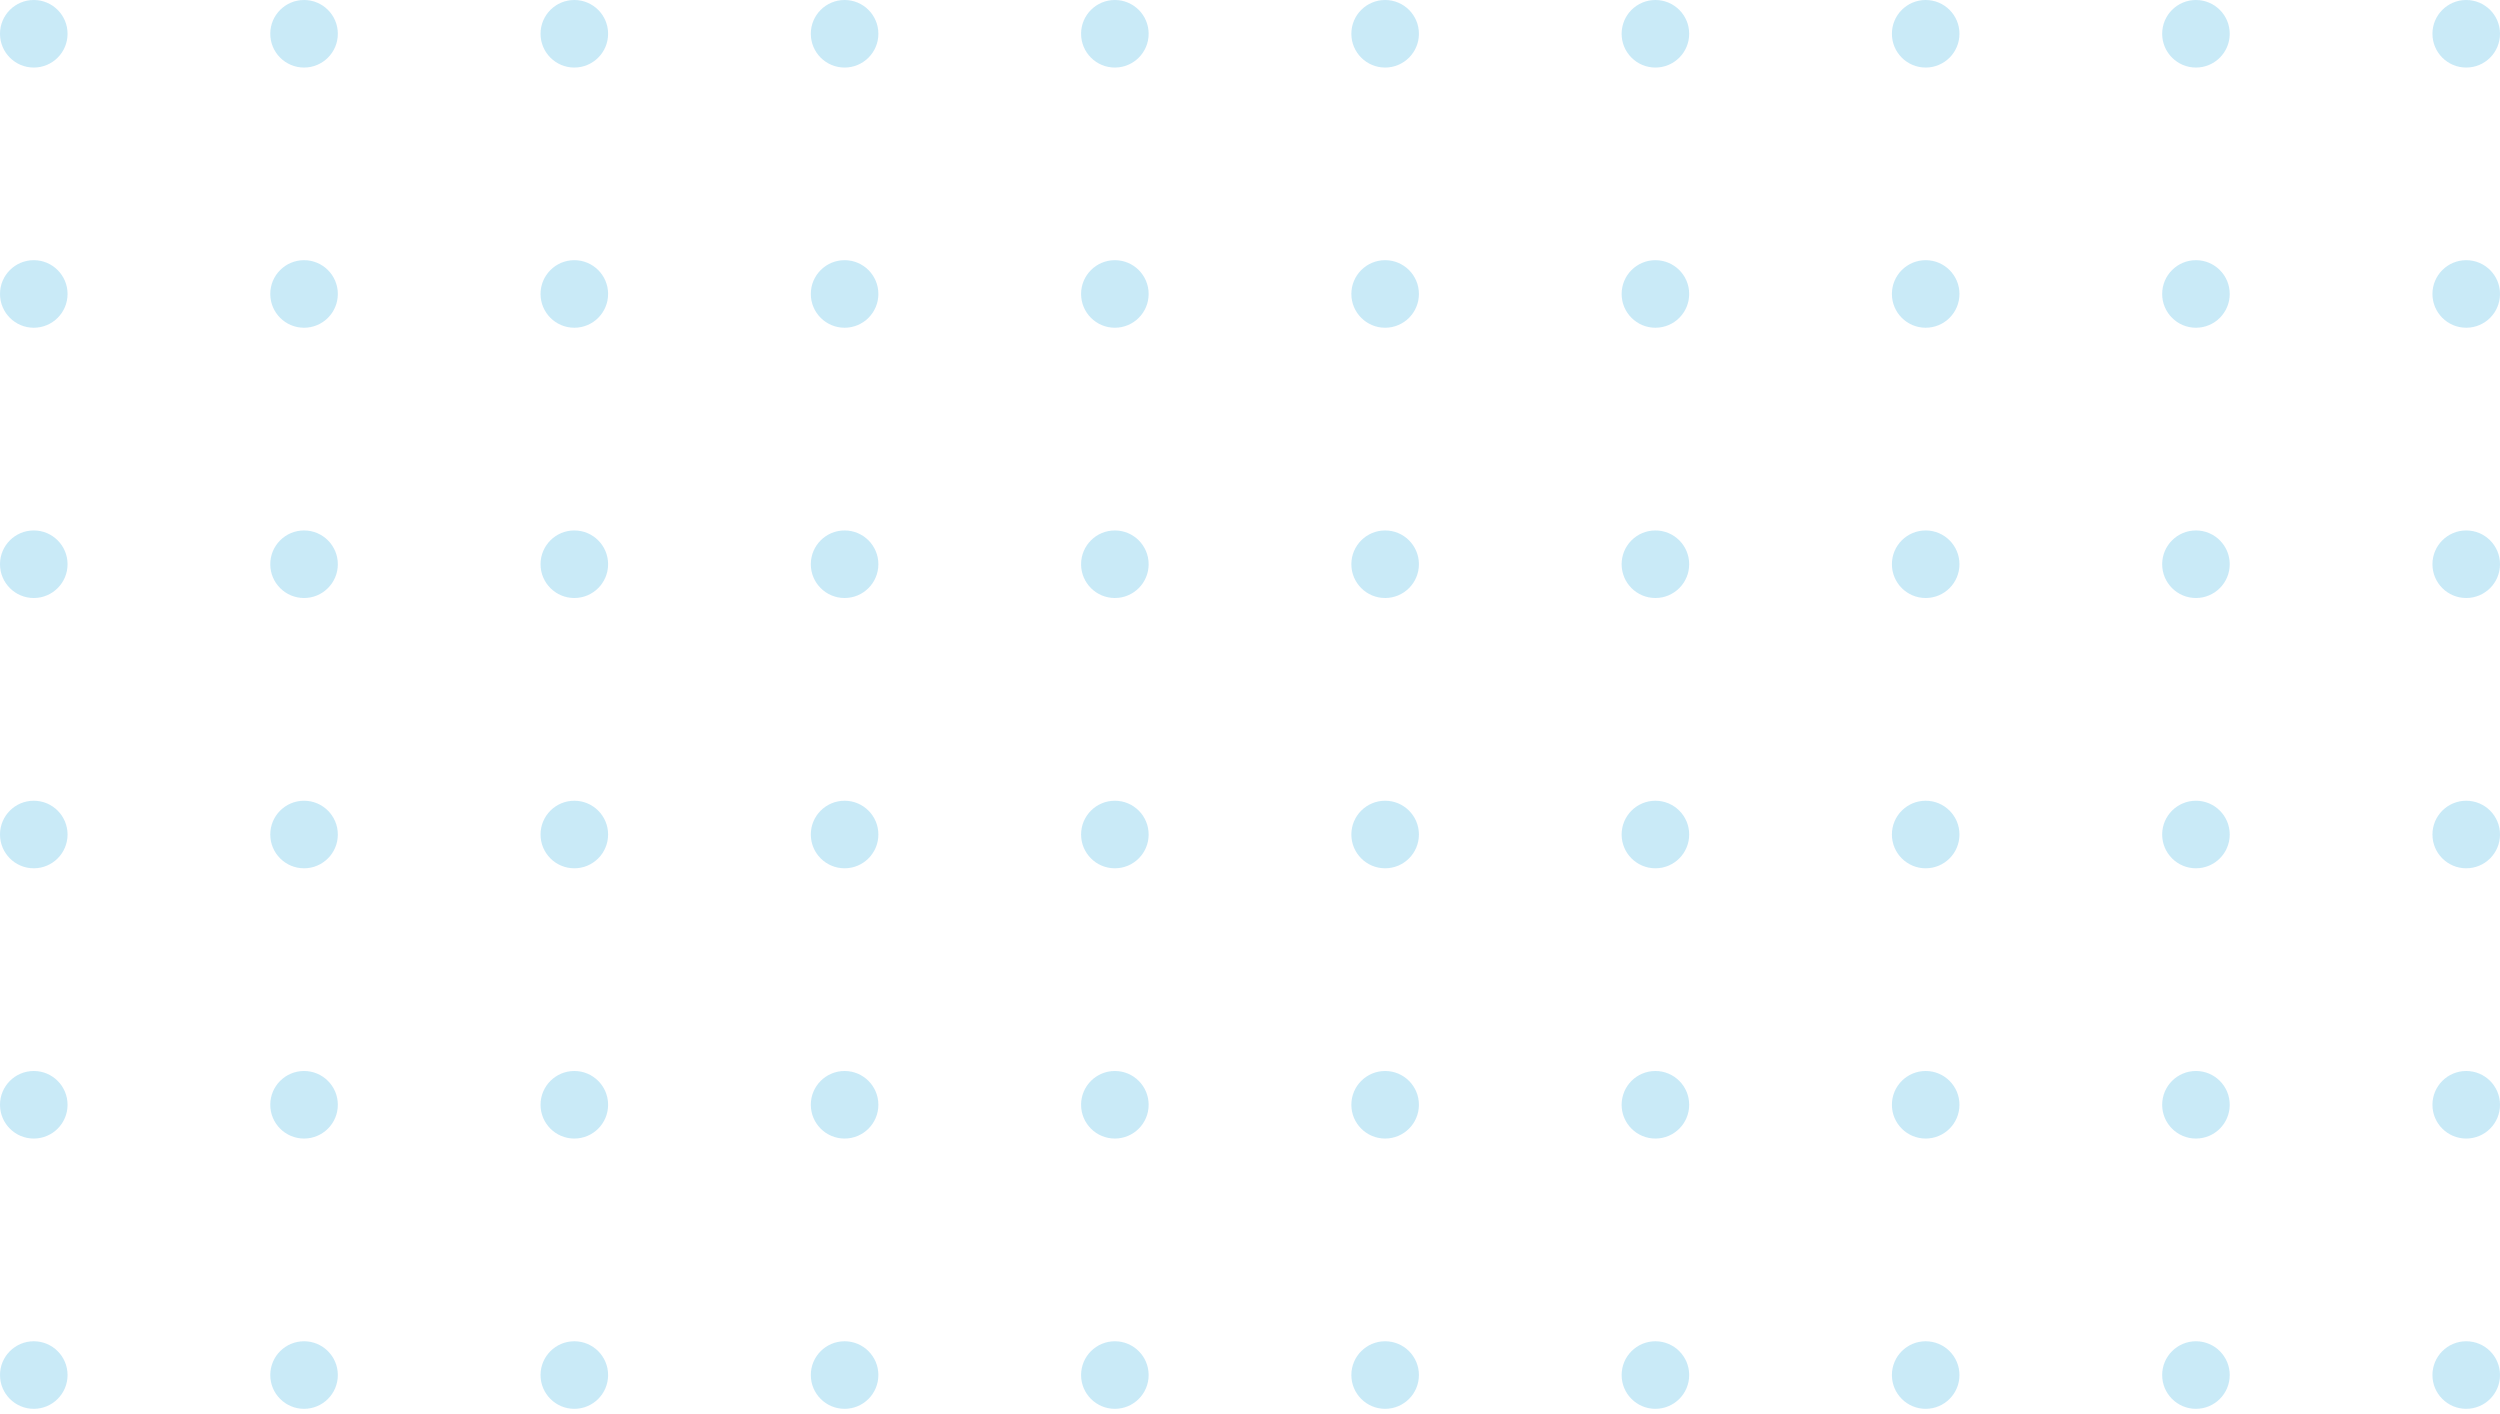 <svg width="221" height="125" viewBox="0 0 221 125" fill="none" xmlns="http://www.w3.org/2000/svg">
<g opacity="0.25">
<circle cx="2.986" cy="25.986" r="2.986" fill="#27AAE1"/>
<circle cx="2.986" cy="2.986" r="2.986" fill="#27AAE1"/>
<circle cx="2.986" cy="49.878" r="2.986" fill="#27AAE1"/>
<circle cx="2.986" cy="73.771" r="2.986" fill="#27AAE1"/>
<circle cx="2.986" cy="97.662" r="2.986" fill="#27AAE1"/>
<circle cx="2.986" cy="121.554" r="2.986" fill="#27AAE1"/>
<circle cx="26.878" cy="25.986" r="2.986" fill="#27AAE1"/>
<circle cx="26.878" cy="2.986" r="2.986" fill="#27AAE1"/>
<circle cx="26.878" cy="49.878" r="2.986" fill="#27AAE1"/>
<circle cx="26.878" cy="73.771" r="2.986" fill="#27AAE1"/>
<circle cx="26.878" cy="97.662" r="2.986" fill="#27AAE1"/>
<circle cx="26.878" cy="121.554" r="2.986" fill="#27AAE1"/>
<circle cx="50.77" cy="25.986" r="2.986" fill="#27AAE1"/>
<circle cx="50.77" cy="2.986" r="2.986" fill="#27AAE1"/>
<circle cx="50.77" cy="49.878" r="2.986" fill="#27AAE1"/>
<circle cx="50.77" cy="73.771" r="2.986" fill="#27AAE1"/>
<circle cx="50.77" cy="97.662" r="2.986" fill="#27AAE1"/>
<circle cx="50.77" cy="121.554" r="2.986" fill="#27AAE1"/>
<circle cx="74.662" cy="25.986" r="2.986" fill="#27AAE1"/>
<circle cx="74.662" cy="2.986" r="2.986" fill="#27AAE1"/>
<circle cx="74.662" cy="49.878" r="2.986" fill="#27AAE1"/>
<circle cx="74.662" cy="73.771" r="2.986" fill="#27AAE1"/>
<circle cx="74.662" cy="97.662" r="2.986" fill="#27AAE1"/>
<circle cx="74.662" cy="121.554" r="2.986" fill="#27AAE1"/>
<circle cx="98.554" cy="25.986" r="2.986" fill="#27AAE1"/>
<circle cx="98.554" cy="2.986" r="2.986" fill="#27AAE1"/>
<circle cx="98.554" cy="49.878" r="2.986" fill="#27AAE1"/>
<circle cx="98.554" cy="73.771" r="2.986" fill="#27AAE1"/>
<circle cx="98.554" cy="97.662" r="2.986" fill="#27AAE1"/>
<circle cx="98.554" cy="121.554" r="2.986" fill="#27AAE1"/>
<circle cx="122.446" cy="25.986" r="2.986" fill="#27AAE1"/>
<circle cx="122.446" cy="2.986" r="2.986" fill="#27AAE1"/>
<circle cx="122.446" cy="49.878" r="2.986" fill="#27AAE1"/>
<circle cx="122.446" cy="73.771" r="2.986" fill="#27AAE1"/>
<circle cx="122.446" cy="97.662" r="2.986" fill="#27AAE1"/>
<circle cx="122.446" cy="121.554" r="2.986" fill="#27AAE1"/>
<circle cx="146.338" cy="25.986" r="2.986" fill="#27AAE1"/>
<circle cx="146.338" cy="2.986" r="2.986" fill="#27AAE1"/>
<circle cx="146.338" cy="49.878" r="2.986" fill="#27AAE1"/>
<circle cx="146.338" cy="73.771" r="2.986" fill="#27AAE1"/>
<circle cx="146.338" cy="97.662" r="2.986" fill="#27AAE1"/>
<circle cx="146.338" cy="121.554" r="2.986" fill="#27AAE1"/>
<circle cx="170.23" cy="25.986" r="2.986" fill="#27AAE1"/>
<circle cx="170.23" cy="2.986" r="2.986" fill="#27AAE1"/>
<circle cx="170.23" cy="49.878" r="2.986" fill="#27AAE1"/>
<circle cx="170.23" cy="73.771" r="2.986" fill="#27AAE1"/>
<circle cx="170.23" cy="97.662" r="2.986" fill="#27AAE1"/>
<circle cx="170.23" cy="121.554" r="2.986" fill="#27AAE1"/>
<circle cx="194.122" cy="25.986" r="2.986" fill="#27AAE1"/>
<circle cx="194.122" cy="2.986" r="2.986" fill="#27AAE1"/>
<circle cx="194.122" cy="49.878" r="2.986" fill="#27AAE1"/>
<circle cx="194.122" cy="73.771" r="2.986" fill="#27AAE1"/>
<circle cx="194.122" cy="97.662" r="2.986" fill="#27AAE1"/>
<circle cx="194.122" cy="121.554" r="2.986" fill="#27AAE1"/>
<circle cx="218.014" cy="25.986" r="2.986" fill="#27AAE1"/>
<circle cx="218.014" cy="2.986" r="2.986" fill="#27AAE1"/>
<circle cx="218.014" cy="49.878" r="2.986" fill="#27AAE1"/>
<circle cx="218.014" cy="73.771" r="2.986" fill="#27AAE1"/>
<circle cx="218.014" cy="97.662" r="2.986" fill="#27AAE1"/>
<circle cx="218.014" cy="121.554" r="2.986" fill="#27AAE1"/>
</g>
</svg>
